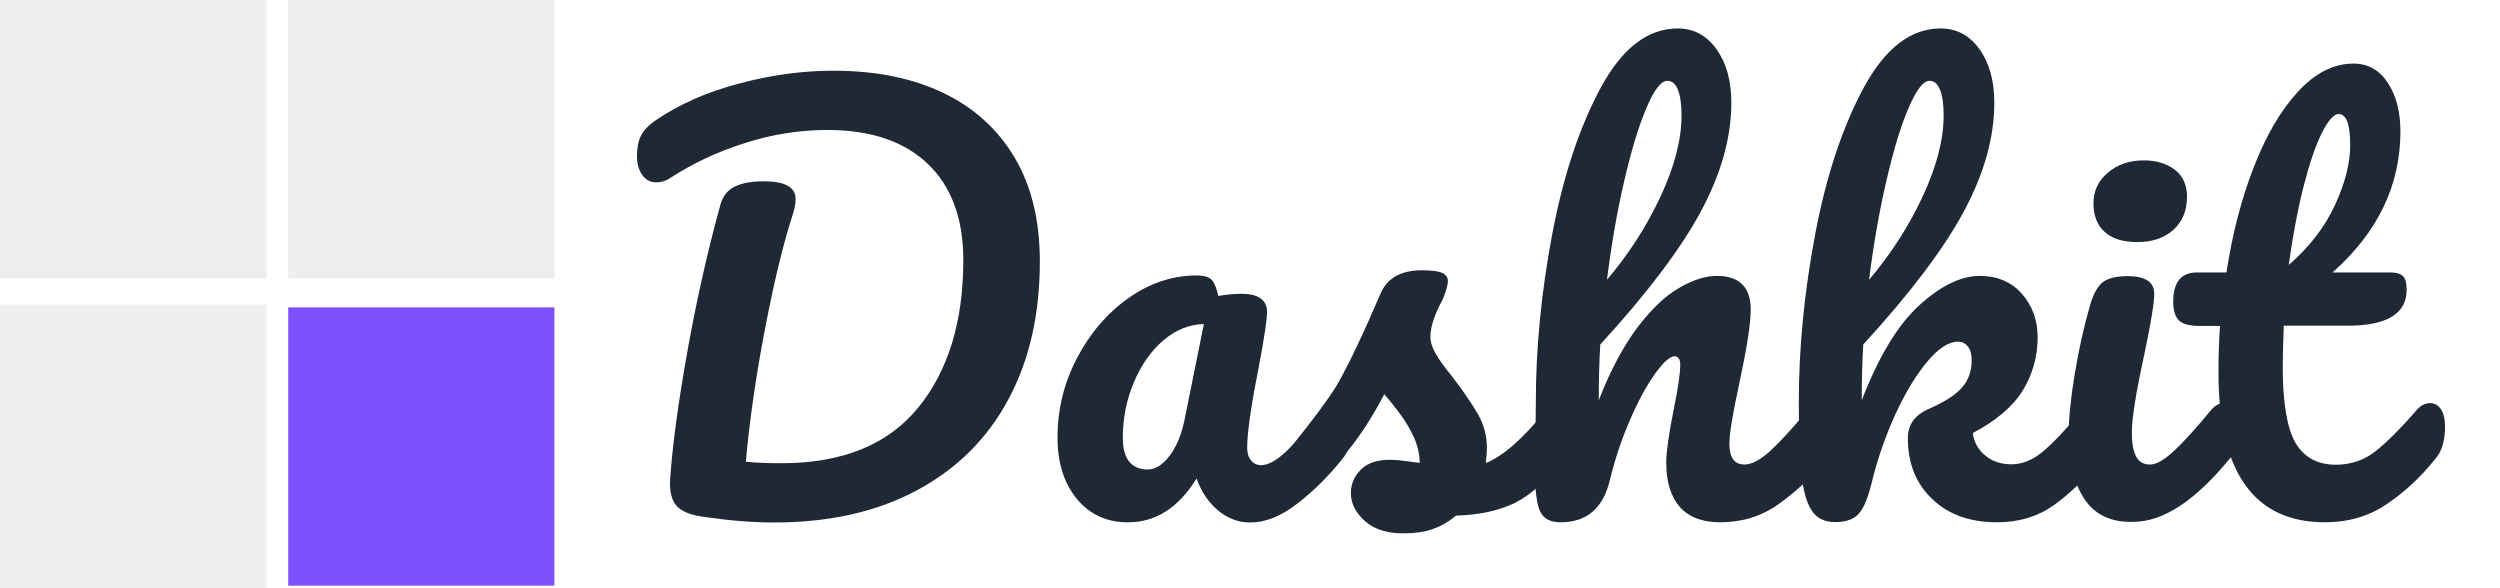 <?xml version="1.0" encoding="utf-8"?>
<!-- Generator: Adobe Illustrator 23.0.1, SVG Export Plug-In . SVG Version: 6.00 Build 0)  -->
<svg version="1.1" id="Layer_1" xmlns="http://www.w3.org/2000/svg" xmlns:xlink="http://www.w3.org/1999/xlink" x="0px" y="0px"
	 viewBox="0 0 1159.8 273" style="enable-background:new 0 0 1159.8 273;" xml:space="preserve">
<style type="text/css">
	.st0{opacity:7.000000e-02;enable-background:new    ;}
	.st1{fill:#7E50FF;}
	.st2{fill:#1F2835;}
</style>
<g id="XMLID_10_">
	<rect id="XMLID_22_" x="133.7" class="st0" width="123.5" height="129.1"/>
	<rect id="XMLID_1_" x="133.7" y="142.6" class="st1" width="123.5" height="129.1"/>
	<rect id="XMLID_17_" class="st0" width="123.5" height="129.1"/>
	<rect id="XMLID_16_" y="141.3" class="st0" width="123.5" height="131.7"/>
</g>
<g>
	<path class="st2" d="M327.3,239.9c-6.5-0.8-10.9-2.5-13.3-5.1c-2.4-2.6-3.5-6.8-3.1-12.6c1.1-16,3.8-35.7,8-59.2
		c4.2-23.5,9.3-46.2,15.3-68c1.1-4,3.4-6.9,6.8-8.5c3.4-1.6,7.8-2.4,13.3-2.4c9.8,0,14.8,2.7,14.8,8.2c0,2.3-0.5,4.8-1.5,7.8
		c-4.2,12.9-8.4,30.2-12.6,52c-4.2,21.7-7.2,42.4-9,62.1c4.8,0.5,10.3,0.7,16.5,0.7c28.3,0,49.4-8.6,63.4-25.7
		c14-17.1,21-40,21-68.6c0-19.2-5.5-34.1-16.5-44.6c-11-10.5-26.5-15.7-46.5-15.7c-12.9,0-25.7,2-38.4,6.1c-12.7,4-24.1,9.4-34.3,16
		c-2.1,1.5-4.4,2.2-6.8,2.2c-2.7,0-4.9-1.2-6.5-3.5c-1.6-2.3-2.4-5.2-2.4-8.6c0-3.9,0.6-7.1,1.9-9.6c1.3-2.5,3.5-4.8,6.5-6.9
		c11.1-7.6,24.2-13.4,39.2-17.3c15-4,29.5-5.9,43.4-5.9c19.7,0,36.7,3.4,51.1,10.3C451.9,50,463,60,470.8,73.3
		c7.8,13.2,11.6,29.2,11.6,48c0,24.4-4.8,45.7-14.5,63.8c-9.7,18.2-23.8,32.3-42.4,42.3c-18.6,10-40.7,15-66.4,15
		C349.7,242.4,339.1,241.6,327.3,239.9z"/>
	<path class="st2" d="M499.6,231.5c-6-7.3-9-16.8-9-28.6c0-12.9,3-25.2,9-36.7c6-11.5,13.9-20.8,23.9-27.9
		c9.9-7,20.5-10.5,31.6-10.5c3.5,0,5.9,0.7,7.1,2.1c1.2,1.4,2.2,3.8,3,7.4c3.4-0.6,6.9-1,10.7-1c7.9,0,11.9,2.8,11.9,8.5
		c0,3.4-1.2,11.5-3.6,24.2c-3.7,18.6-5.6,31.5-5.6,38.8c0,2.4,0.6,4.4,1.8,5.8c1.2,1.5,2.8,2.2,4.7,2.2c3.1,0,6.8-2,11.1-5.9
		c4.4-4,10.3-10.4,17.7-19.3c1.9-2.3,4.1-3.4,6.5-3.4c2.1,0,3.8,1,5,2.9c1.2,1.9,1.8,4.6,1.8,8c0,6.5-1.5,11.5-4.6,15
		c-6.6,8.2-13.7,15.2-21.1,20.8c-7.4,5.7-14.6,8.5-21.6,8.5c-5.3,0-10.2-1.8-14.7-5.5c-4.4-3.6-7.8-8.6-10.1-14.9
		c-8.4,13.6-19,20.3-31.7,20.3C513.6,242.4,505.6,238.7,499.6,231.5z M542.5,211.6c3.2-4.2,5.6-9.8,7-16.7l9-44.6
		c-6.8,0.2-13,2.7-18.8,7.6c-5.7,4.9-10.3,11.4-13.7,19.5c-3.4,8.1-5.1,16.6-5.1,25.7c0,5,1,8.7,3,11.1c2,2.4,4.8,3.6,8.4,3.6
		C535.8,217.9,539.2,215.8,542.5,211.6z"/>
	<path class="st2" d="M633.4,241.9c-4.4-3.9-6.7-8.2-6.7-13.1c0-4.2,1.5-7.8,4.6-10.9c3.1-3.1,7.6-4.6,13.6-4.6
		c2.1,0,4.6,0.2,7.4,0.6c2.8,0.4,5,0.7,6.4,0.8c-0.2-4.2-1.1-8.2-2.8-11.9c-1.7-3.7-3.8-7.3-6.4-10.8c-2.6-3.5-5-6.5-7.3-9.1
		c-5,9.5-10,17.4-14.9,23.7c-4.9,6.3-10.3,12.3-16.1,17.9c-2.9,2.9-6,4.4-9.2,4.4c-2.6,0-4.7-0.9-6.3-2.8c-1.6-1.9-2.4-4.2-2.4-6.9
		c0-3.2,1.1-6.2,3.4-9l3.1-3.9c8.9-11,15.6-20,20.1-27.1c2.7-4.7,6-10.9,9.7-18.8c3.7-7.8,7.3-15.9,10.9-24.3
		c3.1-7.1,9.4-10.7,19.1-10.7c4.5,0,7.7,0.4,9.4,1.2c1.8,0.8,2.7,2.1,2.7,3.9c0,1-0.3,2.5-1,4.6c-0.6,2.1-1.5,4.2-2.7,6.3
		c-2.9,5.8-4.4,10.7-4.4,14.8c0,2.4,0.8,5.1,2.5,8c1.7,2.9,4.3,6.5,7.9,10.9c5.2,6.8,9.1,12.6,11.8,17.3c2.7,4.8,4,10,4,15.6
		c0,1.6-0.2,3.9-0.5,6.8c7.9-3.1,17.2-11.2,27.9-24.5c1.9-2.3,4.1-3.4,6.5-3.4c2.1,0,3.8,1,5,2.9c1.2,1.9,1.8,4.6,1.8,8
		c0,6.1-1.5,11.1-4.6,15c-8.1,10-15.8,16.8-23.1,20.5c-7.4,3.6-16.4,5.6-27.3,5.9c-6.5,5.5-14.1,8.2-23,8.2
		C644.3,247.7,637.9,245.8,633.4,241.9z"/>
	<path class="st2" d="M850.5,190c1.2,1.9,1.8,4.6,1.8,8c0,6.5-1.5,11.5-4.6,15c-7.4,8.6-15.1,15.6-22.9,21.1
		c-7.8,5.5-16.8,8.2-26.8,8.2c-8.2,0-14.5-2.4-18.7-7.1c-4.2-4.8-6.3-11.7-6.3-20.7c0-4.5,1.1-12.6,3.4-24.2
		c2.1-10.2,3.1-17.2,3.1-21.1c0-2.6-0.9-3.9-2.7-3.9c-2.1,0-5.1,2.7-9,8.1c-3.9,5.4-7.8,12.6-11.6,21.4c-3.9,8.9-7,18.3-9.4,28.1
		c-3.1,12.9-10.7,19.4-22.8,19.4c-4.8,0-8-1.7-9.6-5.2c-1.5-3.5-2.3-9.7-2.3-18.8c0-5.2,0.1-9.3,0.2-12.4l0.2-19.4
		c0-24.9,2.5-50.8,7.6-77.8c5.1-27,12.6-49.6,22.5-68c9.9-18.3,21.8-27.5,35.7-27.5c7.4,0,13.4,3.2,18,9.6
		c4.6,6.4,6.9,14.7,6.9,24.8c0,16.3-4.8,33.2-14.3,50.8c-9.5,17.5-25,38-46.5,61.4c-0.5,8.4-0.7,17-0.7,25.9
		c5.3-13.7,11.3-24.9,17.8-33.6c6.5-8.6,13-14.8,19.4-18.5c6.4-3.7,12.2-5.6,17.6-5.6c10.5,0,15.7,5.3,15.7,15.7
		c0,6.3-1.8,17.7-5.3,34.2c-3.1,14.1-4.6,23.3-4.6,27.9c0,6.5,2.3,9.7,7,9.7c3.2,0,7.1-2,11.5-5.9c4.4-4,10.4-10.4,17.8-19.3
		c1.9-2.3,4.1-3.4,6.5-3.4C847.6,187.1,849.3,188.1,850.5,190z M763.9,49.9c-3.6,8.3-7,19.5-10.3,33.7c-3.3,14.1-6,29.5-8.1,46.2
		c10-11.8,18.3-24.6,24.8-38.5c6.5-13.9,9.8-26.5,9.8-37.8c0-5.2-0.6-9.1-1.7-11.9c-1.1-2.7-2.7-4.1-4.8-4.1
		C770.7,37.4,767.4,41.6,763.9,49.9z"/>
	<path class="st2" d="M977.7,190c1.2,1.9,1.8,4.6,1.8,8c0,6.5-1.5,11.5-4.6,15c-7.3,8.9-14.6,16-22,21.3c-7.4,5.3-16.2,8-26.4,8
		c-12.4,0-22.5-3.5-30-10.7c-7.6-7.1-11.4-16.6-11.4-28.3c0-6.3,3.2-10.8,9.7-13.6c7.1-3.1,12.2-6.3,15.3-9.8
		c3.1-3.5,4.6-7.7,4.6-12.7c0-2.9-0.6-5.1-1.8-6.5c-1.2-1.5-2.7-2.2-4.5-2.2c-4.4,0-9.2,3.1-14.4,9.4c-5.3,6.3-10.1,14.4-14.7,24.3
		c-4.5,9.9-8.1,20.1-10.7,30.6c-1.8,7.6-3.8,12.7-6.2,15.4c-2.3,2.7-6,4-11,4c-5,0-8.7-1.8-11-5.5c-2.3-3.6-3.9-9.2-4.7-16.8
		c-0.8-7.6-1.2-18.7-1.2-33.4c0-24.9,2.5-50.8,7.6-77.8c5.1-27,12.6-49.6,22.5-68c9.9-18.3,21.8-27.5,35.7-27.5
		c7.4,0,13.4,3.2,18,9.6c4.6,6.4,6.9,14.7,6.9,24.8c0,16.3-4.8,33.2-14.3,50.8c-9.5,17.5-25,38-46.5,61.4c-0.5,8.4-0.7,17-0.7,25.9
		c7.8-20.2,16.6-34.8,26.6-44c10-9.1,19.4-13.7,28.1-13.7c8.1,0,14.6,2.7,19.5,8.2c4.9,5.5,7.4,12.3,7.4,20.3c0,8.9-2.3,17-6.8,24.5
		c-4.5,7.4-12.3,14.1-23.3,19.9c0.6,4.4,2.6,7.9,5.9,10.5c3.3,2.7,7.3,4,12,4c5,0,9.8-1.9,14.5-5.8c4.7-3.9,10.8-10.3,18.4-19.4
		c1.9-2.3,4.1-3.4,6.5-3.4C974.8,187.1,976.5,188.1,977.7,190z M885.5,49.9c-3.6,8.3-7,19.5-10.3,33.7c-3.3,14.1-6,29.5-8.1,46.2
		c10-11.8,18.3-24.6,24.8-38.5c6.5-13.9,9.8-26.5,9.8-37.8c0-5.2-0.6-9.1-1.7-11.9c-1.1-2.7-2.7-4.1-4.8-4.1
		C892.3,37.4,889.1,41.6,885.5,49.9z"/>
	<path class="st2" d="M966.8,231.2c-4.8-7.4-7.1-17.3-7.1-29.6c0-7.3,0.9-16.6,2.8-28c1.9-11.4,4.2-22,7.1-31.9
		c1.5-5.2,3.4-8.7,5.8-10.7c2.4-1.9,6.3-2.9,11.6-2.9c8.2,0,12.4,2.7,12.4,8.2c0,4-1.5,13.4-4.6,28.1c-3.9,17.8-5.8,29.8-5.8,36.1
		c0,4.8,0.6,8.6,1.9,11.1c1.3,2.6,3.5,3.9,6.5,3.9c2.9,0,6.5-2,10.9-6.1c4.4-4,10.2-10.4,17.4-19.1c1.9-2.3,4.1-3.4,6.5-3.4
		c2.1,0,3.8,1,5,2.9c1.2,1.9,1.8,4.6,1.8,8c0,6.5-1.5,11.5-4.6,15c-16,19.5-30.9,29.3-44.8,29.3
		C979.2,242.4,971.5,238.6,966.8,231.2z M976.3,107.5c-3.4-3.1-5.1-7.5-5.1-13.2c0-5.7,2.2-10.4,6.7-14.2c4.4-3.8,10-5.7,16.6-5.7
		c6,0,10.8,1.5,14.5,4.4c3.7,2.9,5.6,7,5.6,12.4c0,6.5-2.1,11.6-6.3,15.4c-4.2,3.8-9.8,5.7-16.7,5.7
		C984.8,112.3,979.7,110.7,976.3,107.5z"/>
	<path class="st2" d="M1132.5,190c1.2,1.9,1.8,4.6,1.8,8c0,6.5-1.5,11.5-4.6,15c-6.9,8.6-14.5,15.6-22.8,21.1
		c-8.2,5.5-17.7,8.2-28.3,8.2c-32.9,0-49.4-23.2-49.4-69.5c0-7.1,0.2-14.3,0.7-21.6h-9.4c-4.8,0-8.1-0.9-9.8-2.7
		c-1.7-1.8-2.5-4.6-2.5-8.5c0-9,3.6-13.6,10.9-13.6h13.8c2.7-17.8,6.9-34,12.6-48.7c5.7-14.7,12.5-26.4,20.5-35.1
		c8-8.7,16.6-13.1,25.8-13.1c6.8,0,12.1,3,16,9c3.9,6,5.8,13.5,5.8,22.5c0,25-10.5,46.8-31.5,65.4h27.1c2.6,0,4.4,0.6,5.6,1.7
		c1.1,1.1,1.7,3.2,1.7,6.3c0,11.1-9.1,16.7-27.4,16.7h-29.6c-0.3,8.1-0.5,14.4-0.5,18.9c0,16.8,2,28.6,5.9,35.4
		c4,6.8,10.2,10.2,18.8,10.2c6.9,0,13.1-2.1,18.4-6.3c5.3-4.2,11.6-10.5,18.9-18.9c1.9-2.3,4.1-3.4,6.5-3.4
		C1129.6,187.1,1131.3,188.1,1132.5,190z M1077,62c-3,6.1-5.8,14.5-8.5,25.2c-2.7,10.7-4.9,22.7-6.7,35.7
		c9.5-8.2,16.7-17.5,21.4-27.7c4.8-10.3,7.1-19.6,7.1-28c0-9.5-1.8-14.3-5.3-14.3C1082.7,52.9,1080,55.9,1077,62z"/>
</g>
</svg>
